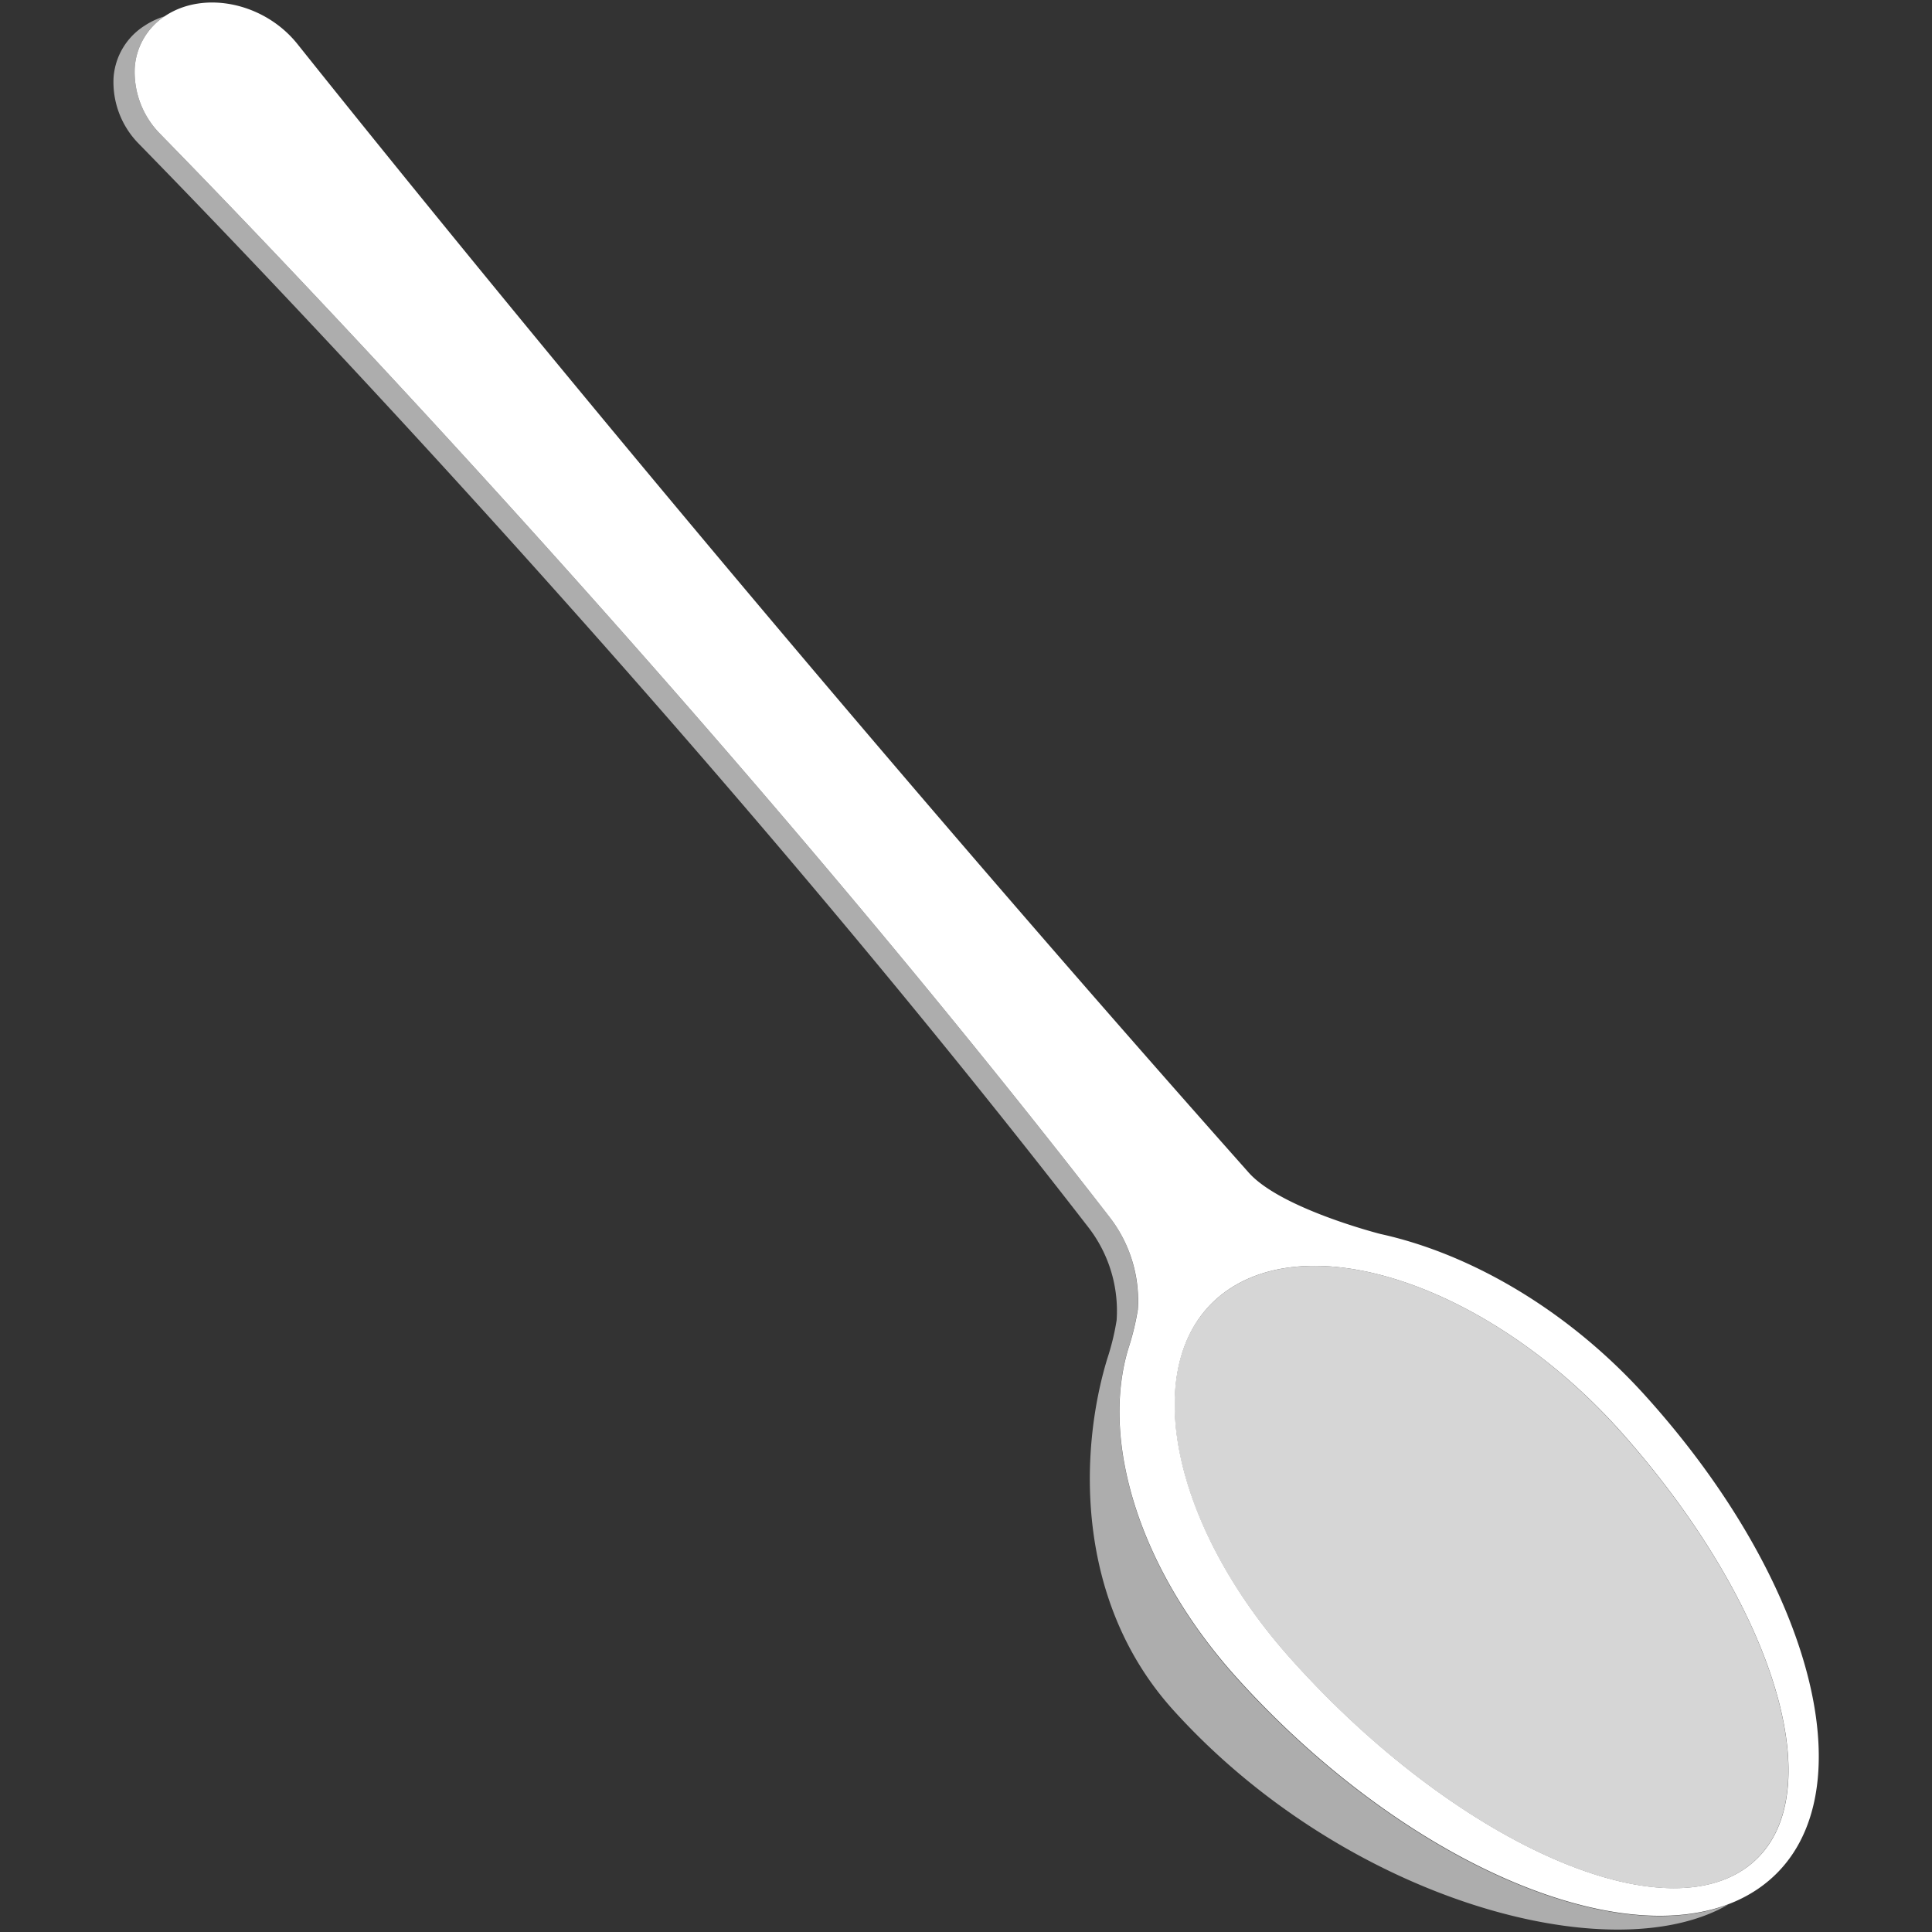 <svg viewBox="0 0 300 300" xmlns="http://www.w3.org/2000/svg"><rect x="0" y="0" width="300" height="300" fill="#333333" stroke="none"/><g fill="#fff"><path d="m 192.19 260.76 c -15.28 -16.89 -21.35 -36.92 -17 -51.34 a 39.14 39.14 0 0 0 1.46 -6 21.15 21.15 0 0 0 -4.35 -14.42 c -66.9 -86.41 -143.3 -163.94 -147.53 -168.31 a 13.69 13.69 0 0 1 -3.85 -10.15 10.42 10.42 0 0 1 4.62 -8 11.95 11.95 0 0 0 -3.1 1.46 10.41 10.41 0 0 0 -4.81 8.11 13.63 13.63 0 0 0 3.86 10.15 c 4.24 4.38 80.62 81.9 147.53 168.34 a 21.19 21.19 0 0 1 4.37 14.4 38.07 38.07 0 0 1 -1.46 6 c -4.38 14.41 -5 37.72 10.32 54.61 26.51 29.3 67.82 40.74 86.12 30.12 -18.7 7.12 -51.21 -7.38 -76.18 -34.97 z" opacity=".6"/><path d="m 255.39 216.62 c -11.94 -13.19 -27 -21.92 -41 -25 0 0 -15.53 -3.93 -20.51 -9.56 -80.1 -90.19 -144.35 -171.06 -147.74 -175.28 -5.09 -6.32 -14.35 -8.3 -20.41 -4.36 a 10.42 10.42 0 0 0 -4.81 8.12 13.69 13.69 0 0 0 3.85 10.15 c 4.23 4.37 80.63 81.9 147.53 168.31 a 21.15 21.15 0 0 1 4.38 14.37 39.14 39.14 0 0 1 -1.46 6 c -4.38 14.42 1.69 34.45 17 51.34 27.25 30.11 63.5 44.65 80.95 32.46 s 9.48 -46.43 -17.78 -76.55 z m 15.5 73.58 c -14.18 9.71 -45.77 -4.95 -70.56 -32.74 -19.24 -21.57 -23.83 -47.46 -9.65 -57.16 s 41.48 .14 61 22 c 24.78 27.8 33.39 58.2 19.21 67.9 z"/><path d="m 251.66 222.31 c -19.5 -21.87 -46.8 -31.72 -61 -22 s -9.59 35.59 9.65 57.16 c 24.79 27.79 56.38 42.45 70.56 32.74 s 5.59 -40.11 -19.21 -67.9 z" opacity=".8"/></g></svg>